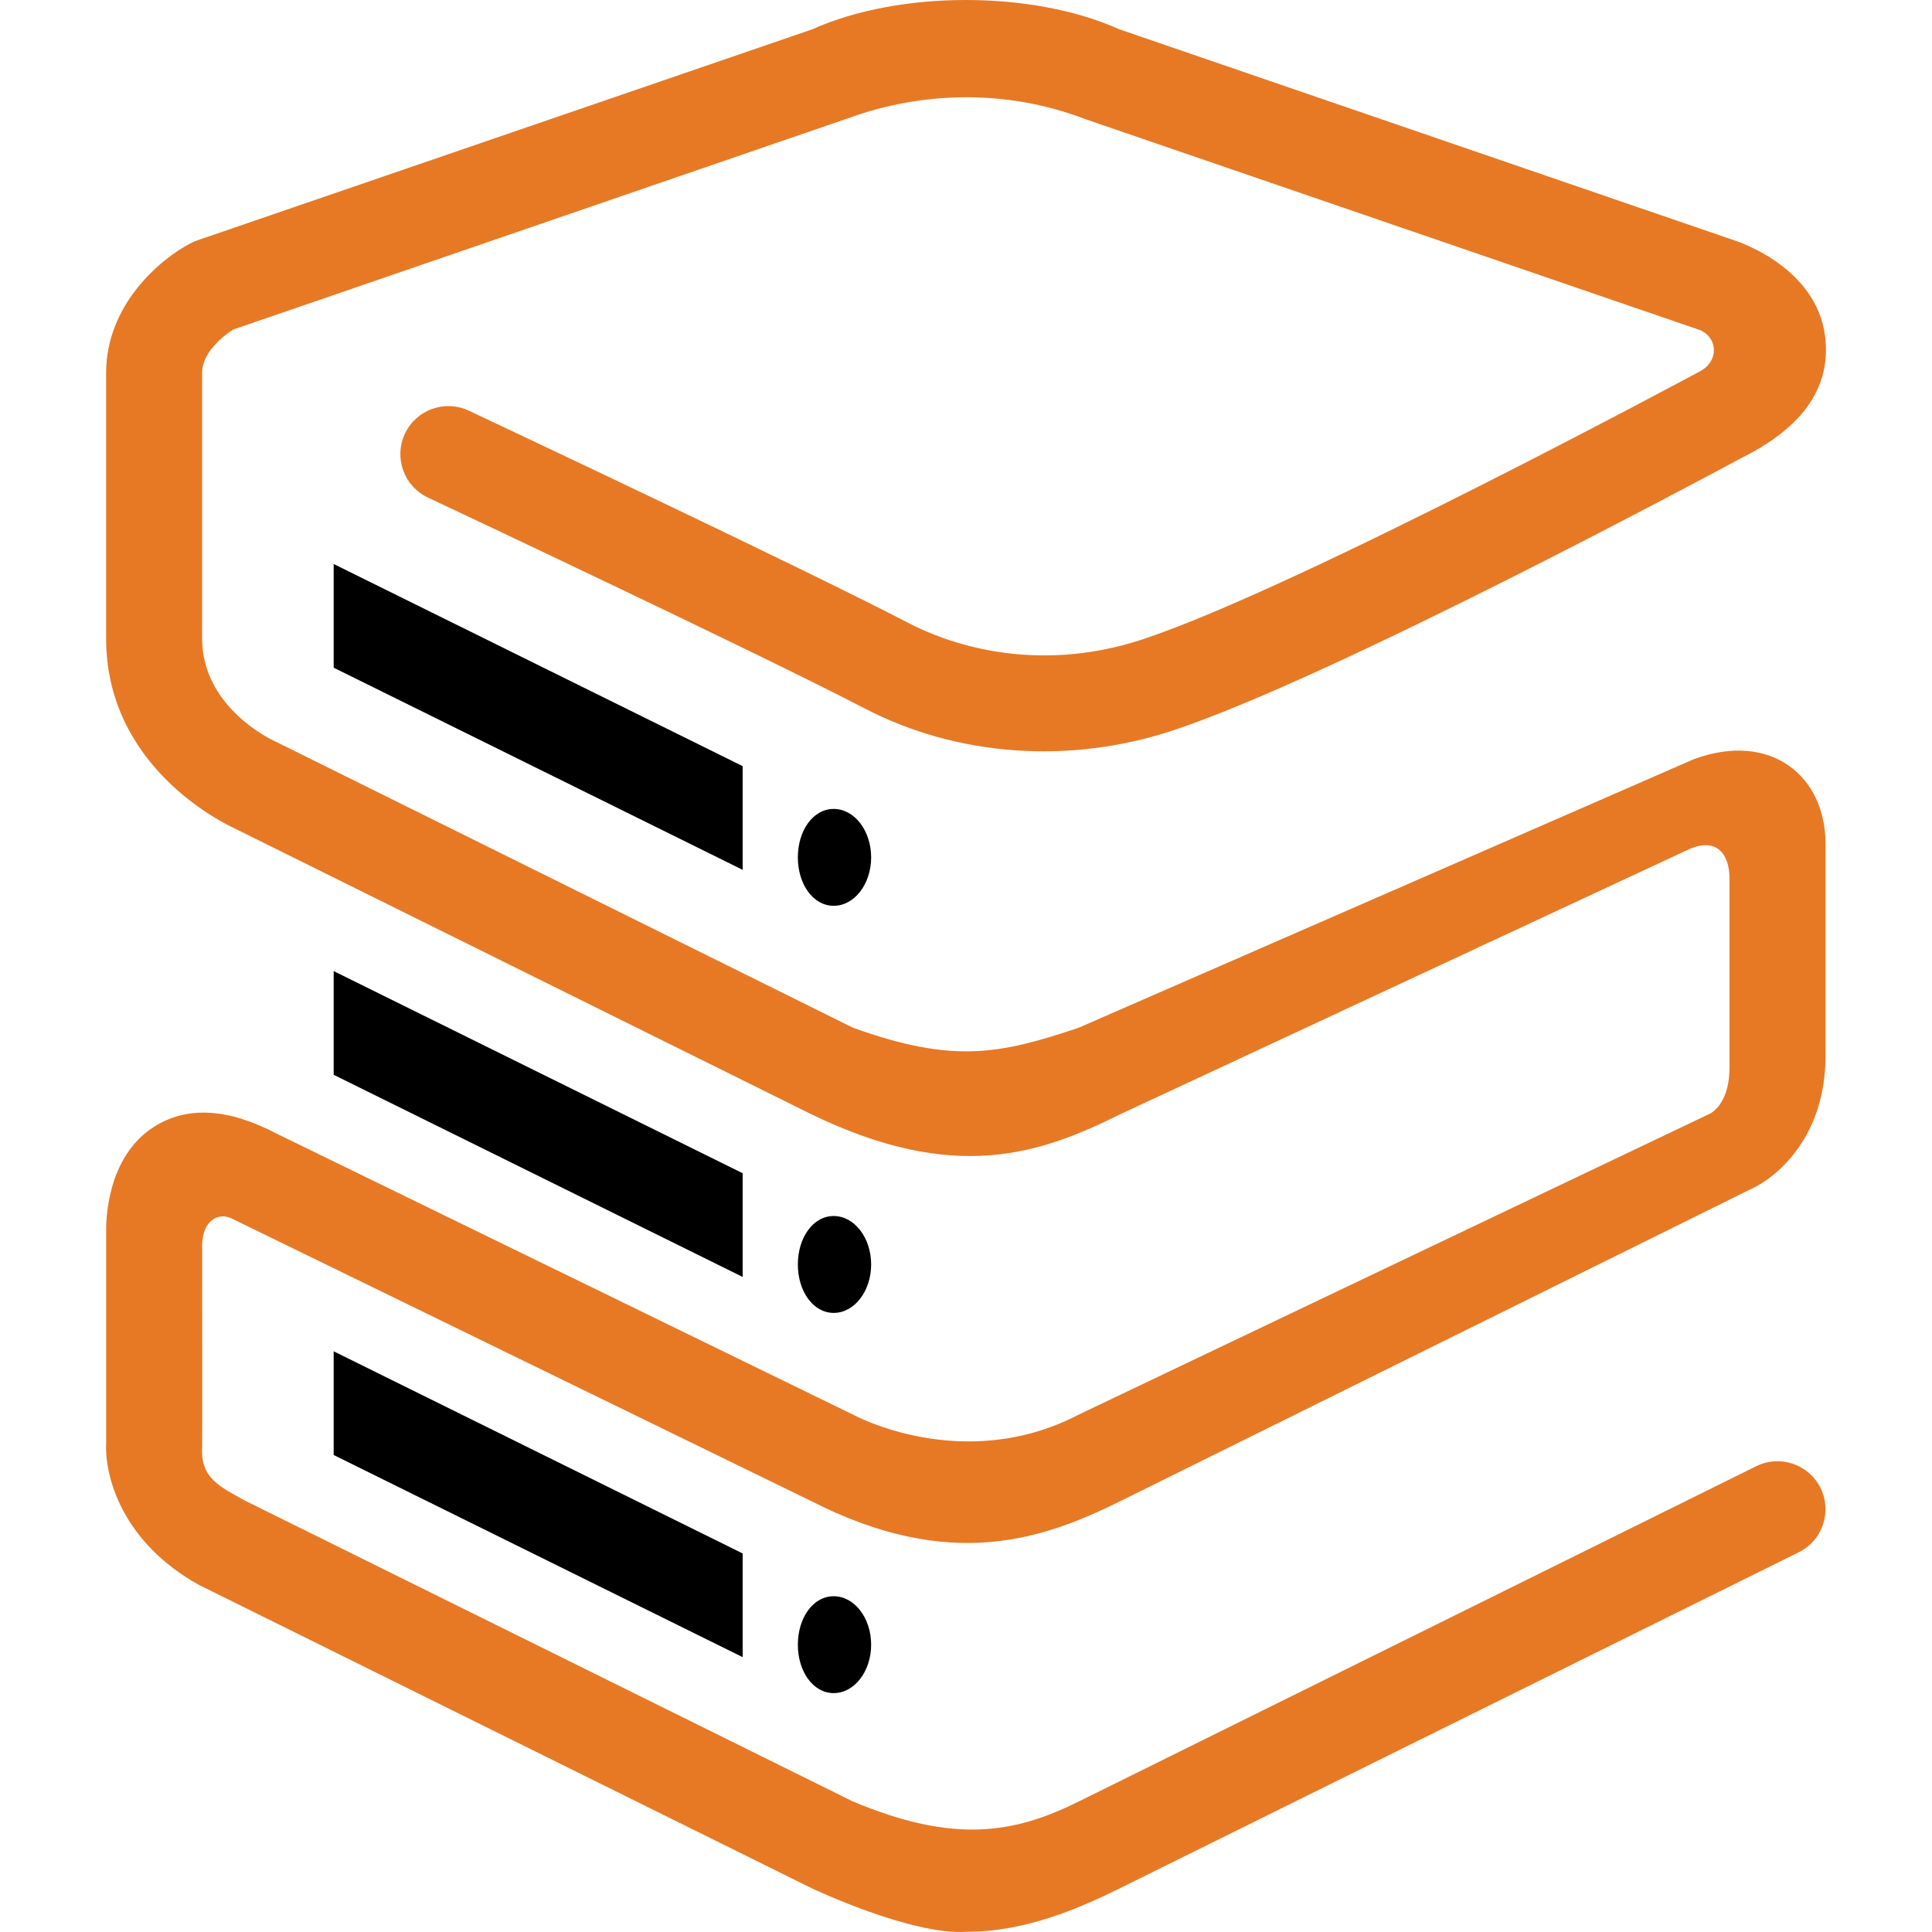<svg version="1.1" id="Layer_1" xmlns="http://www.w3.org/2000/svg" xmlns:xlink="http://www.w3.org/1999/xlink" x="0px" y="0px" width="58px" height="58px" viewBox="0 0 600 600" enable-background="new 0 0 600 600" xml:space="preserve"><path id="color_x5F_2_5_" fill="#000000" d="M230.641,270.134l-127.018-62.778v-32.202l127.018,62.779V270.134z M258.912,251.219    c-6.422,0-11.132,6.734-11.132,15.041c0,8.308,4.709,15.041,11.132,15.041c6.423,0,11.629-6.733,11.629-15.041    C270.54,257.953,265.334,251.219,258.912,251.219z M230.641,364.36l-127.018-62.779v32.202l127.018,62.778V364.36z M258.912,377.647    c-6.422,0-11.132,6.734-11.132,15.041c0,8.308,4.709,15.042,11.132,15.042c6.423,0,11.629-6.734,11.629-15.042    C270.54,384.381,265.334,377.647,258.912,377.647z M230.641,482.439l-127.018-62.779v32.202l127.018,62.779V482.439z     M258.912,495.726c-6.422,0-11.132,6.734-11.132,15.041c0,8.308,4.709,15.042,11.132,15.042c6.423,0,11.629-6.734,11.629-15.042    C270.54,502.459,265.334,495.726,258.912,495.726z"></path><path id="color_x5F_1_8_" fill="#E77925" d="M300.254,599.931c-17.295,1.193-48.239-13.552-48.493-13.678    c0,0-189.775-93.93-189.983-94.046c-23.875-13.279-29.332-33.677-28.81-44.206v-64.825c-0.112-3.864,0.062-23.87,14.929-33.283    c10.222-6.472,23.037-5.728,38.094,2.205l178.917,87.232c0.094,0.046,34.153,18.668,69.998,0.04c0,0,196.058-93.516,196.37-93.62    c1.437-0.874,5.832-4.348,5.832-14.145v-58.761c0-7.523-3.876-12.837-12.443-9.166L348.183,345.91    c-25.193,12.468-51.471,21.834-96.317,0.077c-0.037-0.018-0.075-0.037-0.112-0.055L73.062,257.371    c-4.735-2.177-40.109-19.765-40.109-59.11v-82.462c0-20.964,16.507-35.176,26.262-40.269c0.663-0.346,1.352-0.643,2.06-0.885    L252.328,9.079c26.896-12.105,68.342-12.105,95.237,0l191.052,65.566c0.483,0.166,25.624,8.047,28.208,30.012    c1.496,12.724-3.648,26.396-25.668,37.392c-7.652,4.126-126.389,67.964-176.548,84.683c-32.212,10.738-67.249,8.278-96.126-6.747    c-33.543-17.455-134.57-64.99-135.587-65.468c-7.45-3.505-10.65-12.386-7.145-19.837c3.504-7.451,12.386-10.651,19.836-7.145    c4.173,1.963,102.59,48.27,136.661,65.998c10.292,5.357,38.002,16.555,72.932,4.913c48.309-16.103,172.347-82.919,172.505-82.998    c5.998-2.969,6.064-10.17,0.474-12.868L337.199,37.048c-25.02-9.62-51.258-8.426-73.081-0.574    c-0.481,0.174-191.727,65.88-191.727,65.88c-2.383,1.529-9.62,6.732-9.62,13.444v82.462c0,21.522,21.778,31.583,22.706,32    c0.234,0.103,0.369,0.168,0.599,0.281l178.857,88.642c31.147,11.195,45.459,8.213,69.973,0.027c0,0,191.016-83.399,191.17-83.455    c23.854-8.746,40.85,5.256,40.85,26.239v66.032c0,24.421-14.416,37.331-23.34,41.332l-195.454,96.735    c-23.726,11.742-52.697,22.388-96.427-0.028c0,0-179.31-87.427-179.461-87.507c-4.521-2.402-9.47,0.72-9.47,8.274    c0,7.3,0.063,61.526,0.001,62.543c-0.599,9.855,5.827,12.432,13.207,16.609l188.616,93.35c31.735,13.417,50.447,10.021,70.309,0.194    l210.498-104.18c7.379-3.652,16.321-0.632,19.975,6.749c3.652,7.38,0.631,16.323-6.749,19.976L348.131,586.254    C335.048,592.727,318.478,599.93,300.254,599.931z"></path></svg>